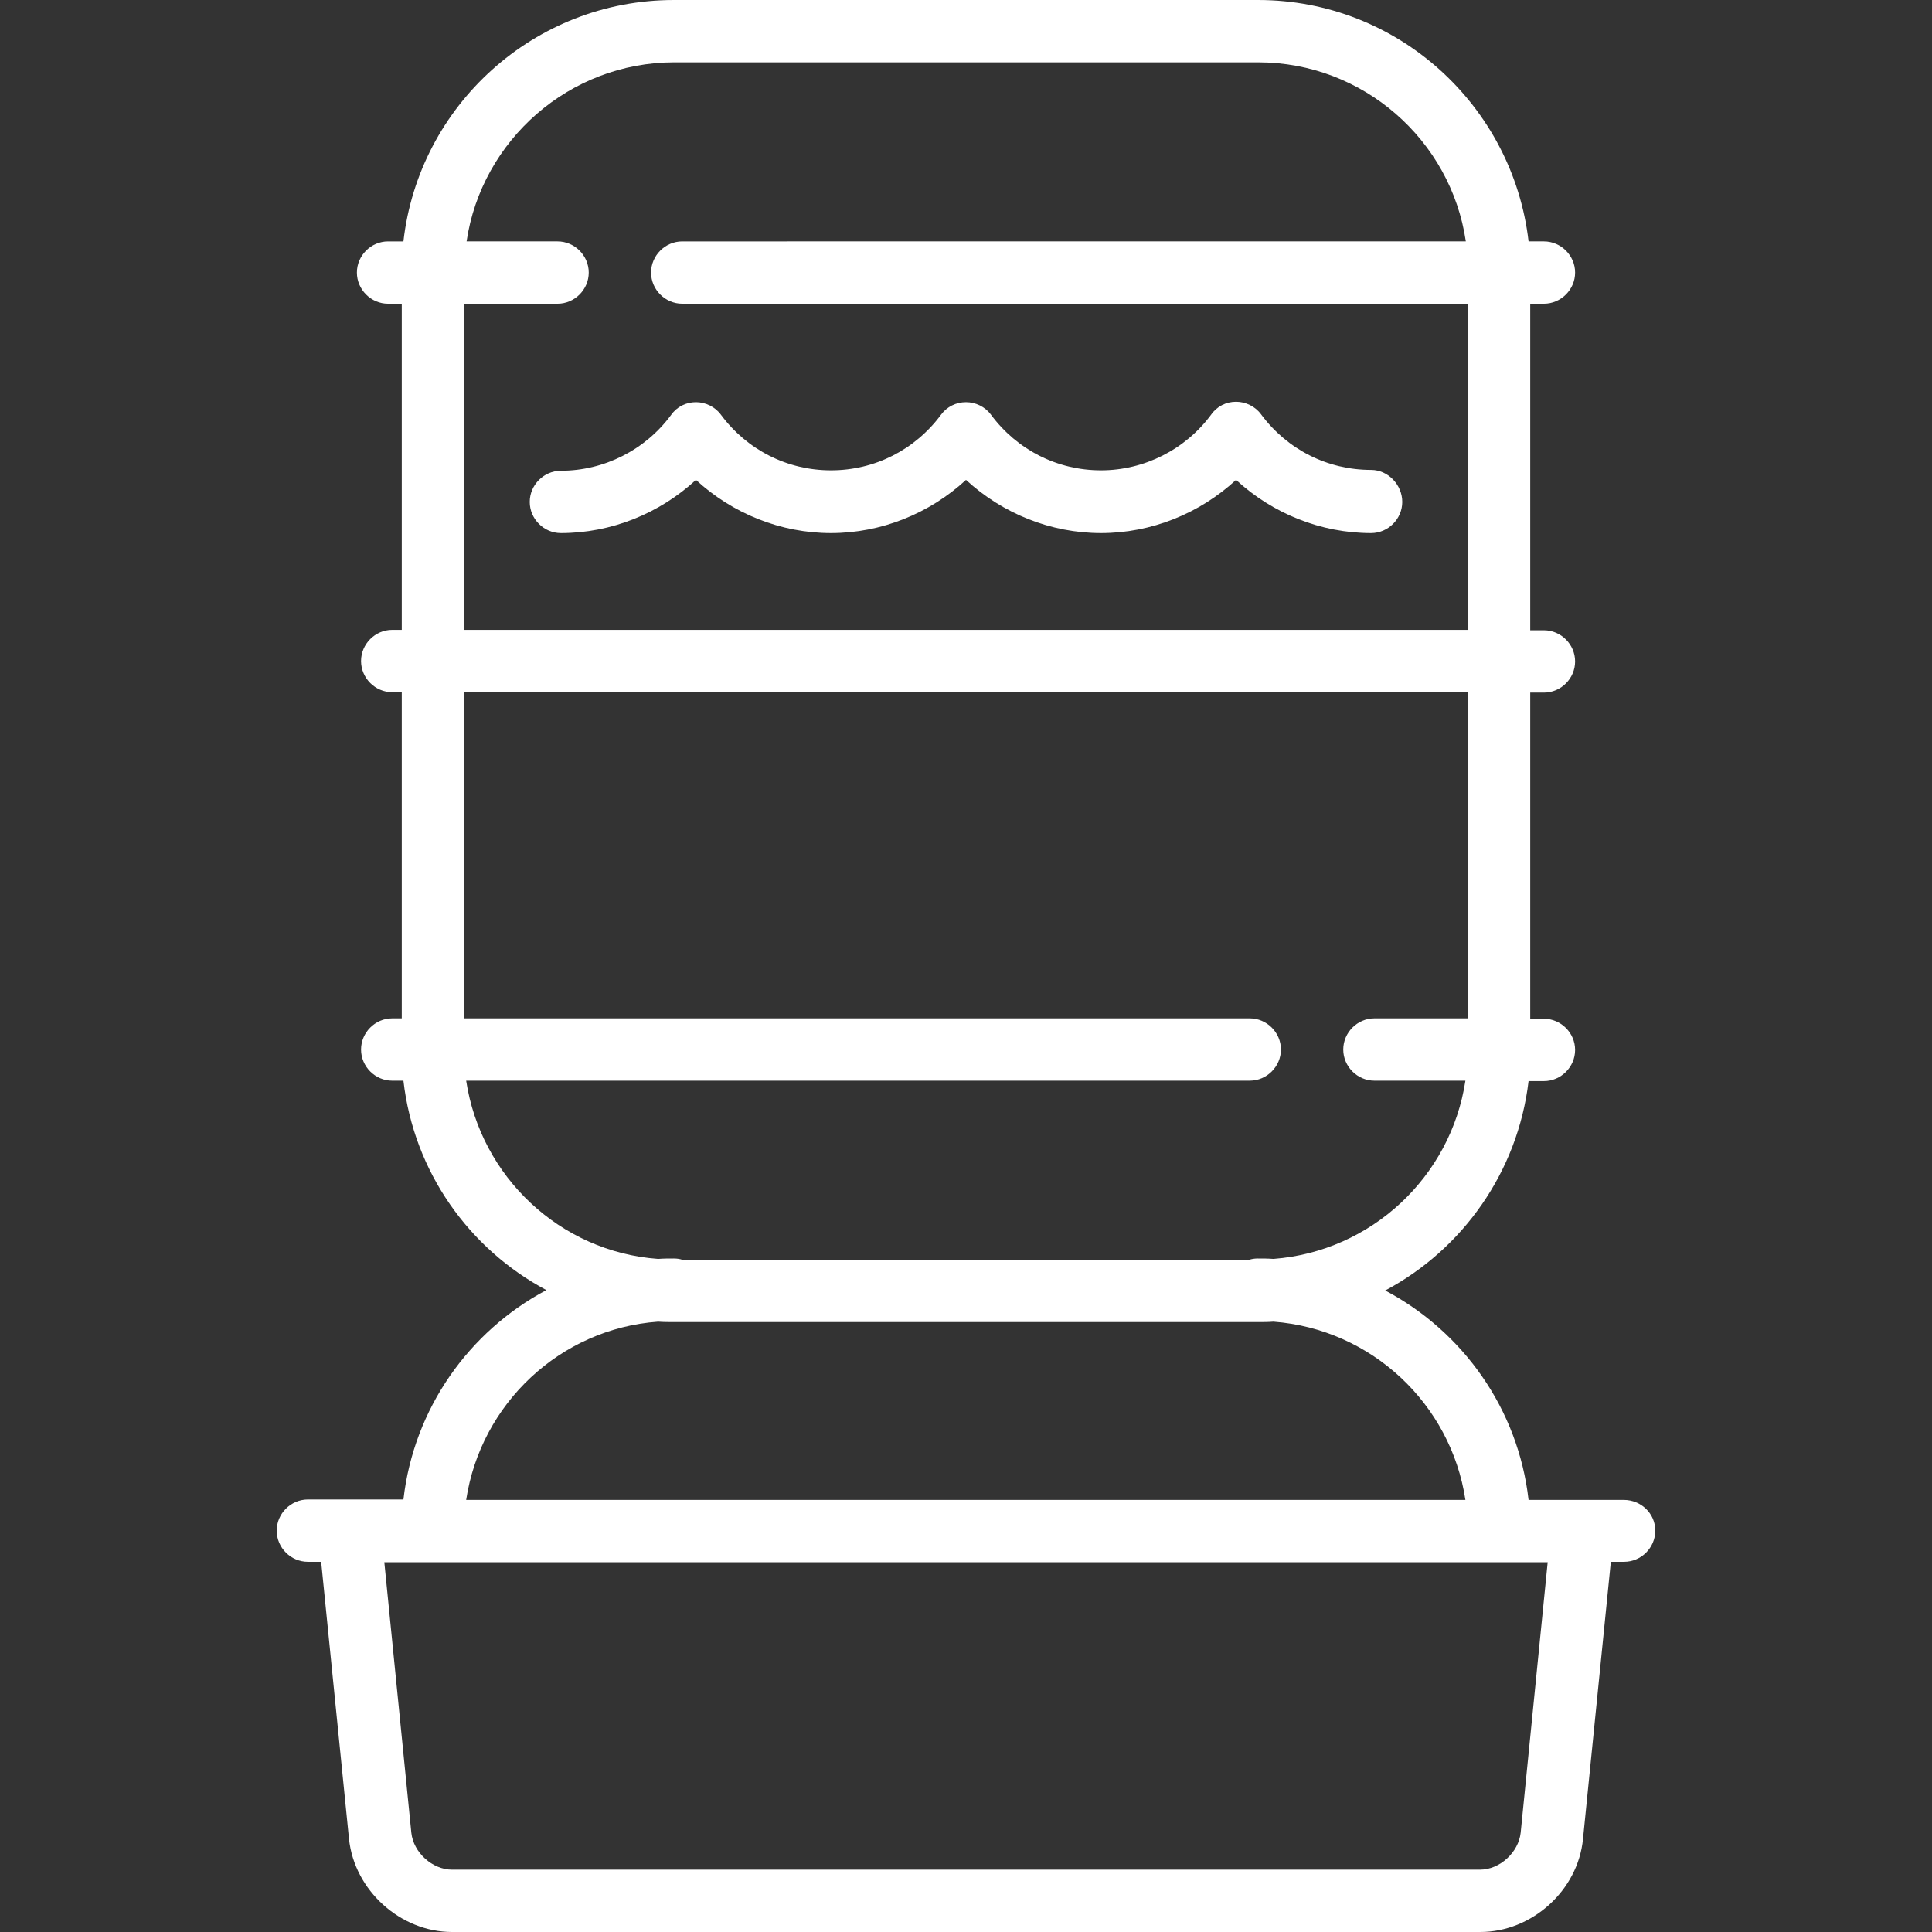 <?xml version="1.0" encoding="utf-8"?>
<!-- Generator: Adobe Illustrator 26.2.1, SVG Export Plug-In . SVG Version: 6.00 Build 0)  -->
<svg version="1.1" id="Capa_1" xmlns="http://www.w3.org/2000/svg" xmlns:xlink="http://www.w3.org/1999/xlink" x="0px" y="0px"
	 viewBox="0 0 465 465" style="enable-background:new 0 0 465 465;" xml:space="preserve">
<rect x="0" y="0" width="465" height="465" fill="#333333" stroke="none"/>
<style type="text/css">
	.st0{fill:#FFFFFF;}
</style>
<g>
	<path class="st0" d="M390.8,361h-10c0,0,0,0,0,0h-12.9c-2.5-21.9-15.8-40.5-34.5-50.4c18.6-9.9,31.9-28.5,34.5-50.4h3.7
		c4.1,0,7.5-3.4,7.5-7.5s-3.4-7.5-7.5-7.5h-3.3v-78.5h3.3c4.1,0,7.5-3.4,7.5-7.5s-3.4-7.5-7.5-7.5h-3.3V73.1h3.3
		c4.1,0,7.5-3.4,7.5-7.5s-3.4-7.5-7.5-7.5h-3.7C364.1,25.4,336.4,0,302.8,0H162.2c-33.6,0-61.4,25.4-65.1,58.1h-3.7
		c-4.1,0-7.5,3.4-7.5,7.5s3.4,7.5,7.5,7.5h3.3v78.5h-2.3c-4.1,0-7.5,3.4-7.5,7.5s3.4,7.5,7.5,7.5h2.3v78.5h-2.3
		c-4.1,0-7.5,3.4-7.5,7.5s3.4,7.5,7.5,7.5h2.7c2.5,21.9,15.8,40.5,34.4,50.4c-18.6,9.9-31.9,28.5-34.4,50.4H84.2c0,0,0,0-0.1,0h-10
		c-4.1,0-7.5,3.4-7.5,7.5s3.4,7.5,7.5,7.5h3.2l6.7,66.7C85.3,455,96.4,465,108.8,465h247.5c12.4,0,23.5-10,24.7-22.4l6.7-66.7h3.2
		c4.1,0,7.5-3.4,7.5-7.5S395,361,390.8,361z M111.7,73.1h22.5c4.1,0,7.5-3.4,7.5-7.5s-3.4-7.5-7.5-7.5h-21.9
		c3.6-24.3,24.7-43.1,50-43.1h140.5c25.3,0,46.4,18.7,50,43.1H164.2c-4.1,0-7.5,3.4-7.5,7.5s3.4,7.5,7.5,7.5h189.1v78.5H111.7V73.1z
		 M112.2,260.1h188.6c4.1,0,7.5-3.4,7.5-7.5s-3.4-7.5-7.5-7.5H111.7v-78.5h241.6v78.5h-22.5c-4.1,0-7.5,3.4-7.5,7.5s3.4,7.5,7.5,7.5
		h21.9c-3.5,23.1-22.6,41.1-46.2,42.9c-1.3-0.1-2.5-0.1-3.8-0.1c-0.7,0-1.4,0.1-2,0.3H164.2c-0.6-0.2-1.3-0.3-2-0.3
		c-1.3,0-2.5,0-3.8,0.1C134.8,301.3,115.7,283.2,112.2,260.1z M158.4,318.1c1.3,0.1,2.5,0.1,3.8,0.1h140.5c1.3,0,2.5,0,3.8-0.1
		c23.6,1.8,42.7,19.8,46.2,42.9H112.2C115.7,337.9,134.8,319.8,158.4,318.1z M366,441.1c-0.5,4.7-5,8.9-9.8,8.9H108.8
		c-4.7,0-9.3-4.1-9.8-8.9L92.5,376h280L366,441.1z"/>
	<path class="st0" d="M330,113.1c-10.5,0-20.2-4.9-26.5-13.4c-1.4-1.9-3.7-3-6-3c0,0,0,0,0,0c-2.4,0-4.6,1.1-6,3.1
		c-6.2,8.4-16.1,13.4-26.5,13.4c-10.5,0-20.2-4.9-26.5-13.4c-1.4-1.9-3.7-3-6-3c0,0,0,0,0,0c-2.4,0-4.6,1.1-6,3
		c-6.3,8.5-16,13.4-26.5,13.4c-10.5,0-20.2-4.9-26.5-13.4c-1.4-1.9-3.7-3-6-3c0,0,0,0,0,0c-2.4,0-4.6,1.1-6,3.1
		c-6.2,8.4-16.1,13.4-26.5,13.4c-4.1,0-7.5,3.4-7.5,7.5s3.4,7.5,7.5,7.5c12.1,0,23.7-4.7,32.5-12.8c8.8,8.1,20.4,12.8,32.5,12.8
		c12.1,0,23.7-4.7,32.5-12.8c8.8,8.1,20.4,12.8,32.5,12.8c12.1,0,23.7-4.7,32.5-12.8c8.8,8.1,20.4,12.8,32.5,12.8
		c4.1,0,7.5-3.4,7.5-7.5S334.1,113.1,330,113.1z"/>
</g>
</svg>
